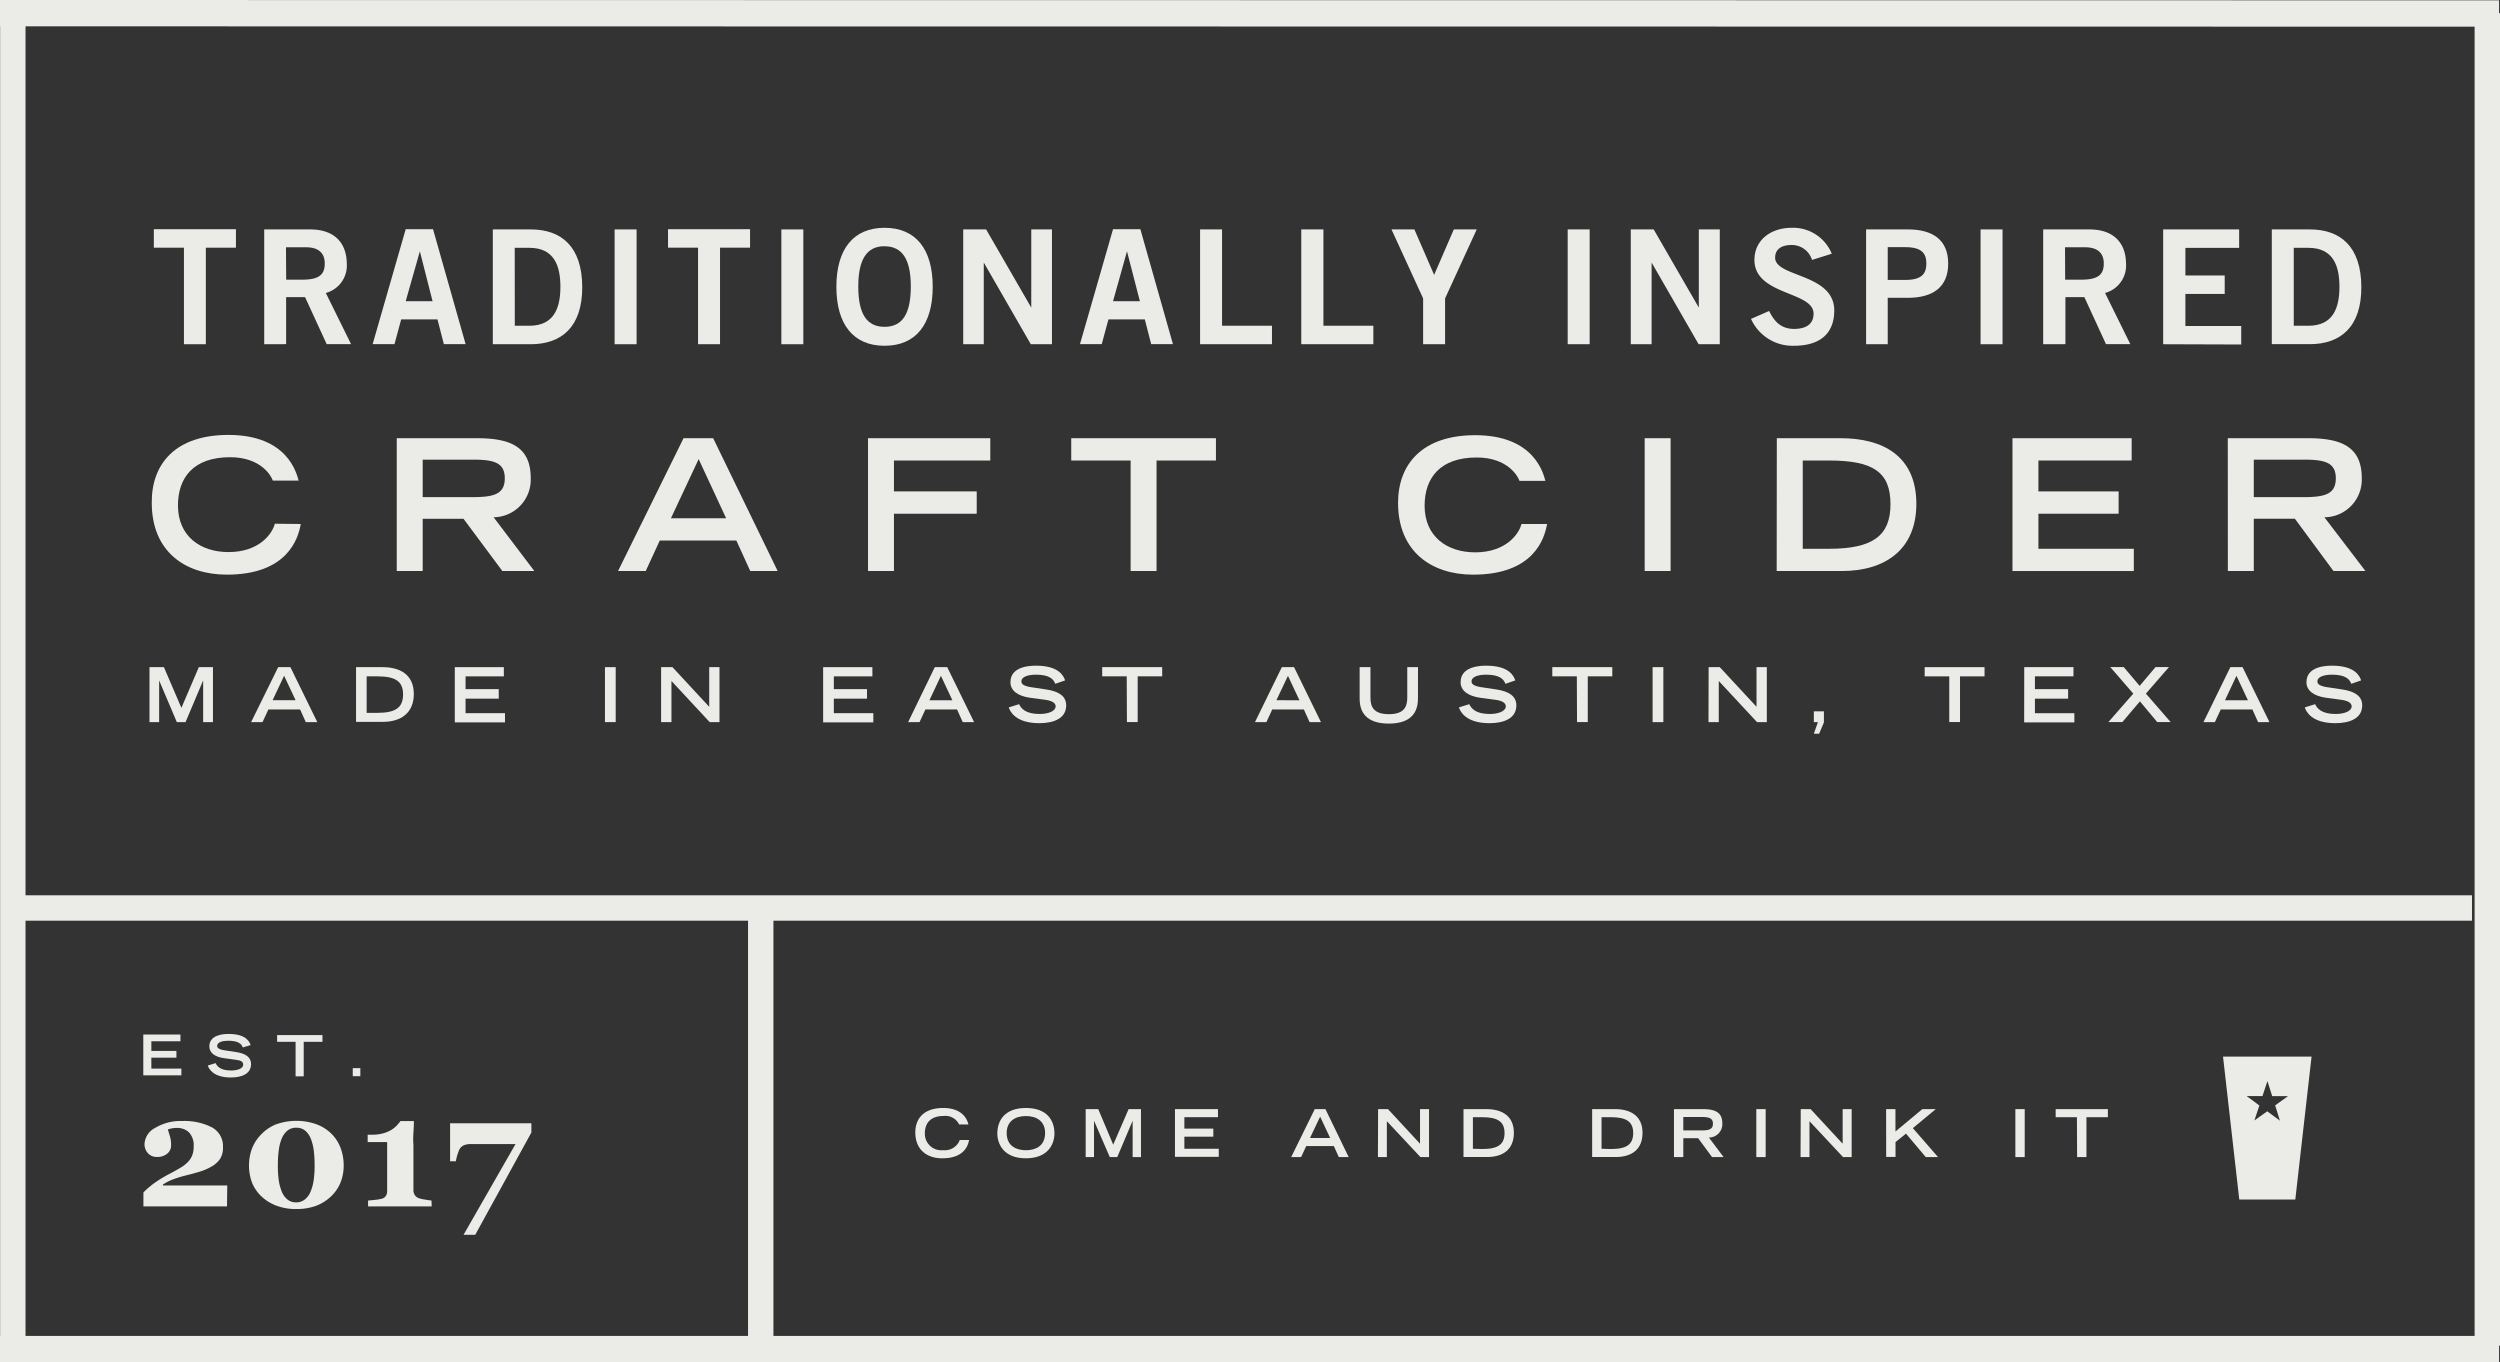 <?xml version="1.0"?>
<svg xmlns="http://www.w3.org/2000/svg" viewBox="0 0 372.14 202.78">
<rect x="0" y="0" width="372.14" height="202.78" fill="#333333" stroke="none"/>
<defs>
    <style>.cls-1{fill:#ebece8;}.cls-2,.cls-3{fill:none;stroke:#ebece8;stroke-miterlimit:10;}.cls-2{stroke-width:3.78px;}.cls-3{stroke-width:3.92px;}</style>
</defs>
<title>home page mobile</title>
<g id="Layer_2" data-name="Layer 2">
    <g id="Layer_1-2" data-name="Layer 1">
        <path class="cls-1" d="M35.12,34.12v2.75H30.64V51.24H27.38V36.87H22.9V34.12Z"/>
        <path class="cls-1" d="M39.33,51.24V34.15h6.82c3.88,0,5.44,2.25,5.47,5.06a4.23,4.23,0,0,1-3.12,4.4l3.76,7.62H48.63l-3.22-7H42.59v7Zm3.27-9.61H45c2.56,0,3.34-.8,3.34-2.41s-1-2.41-2.77-2.41h-3Z"/>
        <path class="cls-1" d="M60.39,34.12h4.07l4.85,17.11H66.07l-.95-3.69h-5.4l-1,3.69H55.47Zm0,10.72h4L62.5,37.41h0Z"/>
        <path class="cls-1" d="M73.36,34.15H79c4.52,0,7.64,2.51,7.67,8.54S83.53,51.24,79,51.24H73.36Zm3.27,14.34H78.8c3.74,0,4.62-2.75,4.62-5.8s-.88-5.8-4.62-5.8H76.62Z"/>
        <path class="cls-1" d="M91.49,51.24V34.15h3.27V51.24Z"/>
        <path class="cls-1" d="M111.65,34.12v2.75h-4.47V51.24h-3.27V36.87H99.44V34.12Z"/>
        <path class="cls-1" d="M116.31,51.24V34.15h3.27V51.24Z"/>
        <path class="cls-1" d="M131.67,51.47c-4.66,0-7.17-3.2-7.17-8.78s2.51-8.78,7.17-8.78,7.17,3.19,7.17,8.78S136.33,51.47,131.67,51.47Zm0-14.82c-2.67,0-3.91,2-3.91,6s1.21,6,3.91,6,3.91-2,3.91-6S134.34,36.66,131.67,36.66Z"/>
        <path class="cls-1" d="M143.38,51.24V34.15h3.41l6.72,11.64h0V34.15h3.08V51.24h-3.15l-7-12.16h0V51.24Z"/>
        <path class="cls-1" d="M165.68,34.12h4.07l4.85,17.11h-3.24l-.95-3.69H165l-1,3.69h-3.24Zm0,10.72h4l-1.92-7.43h0Z"/>
        <path class="cls-1" d="M178.64,51.24V34.15h3.27V48.49h7.43v2.75Z"/>
        <path class="cls-1" d="M193.7,51.24V34.15H197V48.49h7.43v2.75Z"/>
        <path class="cls-1" d="M213.48,40.92l2.93-6.77h3.41l-4.71,10.27v6.82h-3.27V44.42l-4.71-10.27h3.41Z"/>
        <path class="cls-1" d="M233.36,51.24V34.15h3.27V51.24Z"/>
        <path class="cls-1" d="M242.75,51.24V34.15h3.41l6.72,11.64h0V34.15H256V51.24h-3.15l-7-12.16h0V51.24Z"/>
        <path class="cls-1" d="M269.73,38.69a3.14,3.14,0,0,0-3.05-2.22c-1.42,0-2.44.57-2.44,1.89,0,2.93,8.8,2.32,8.8,7.86,0,3.5-2.2,5.25-6,5.25a6.78,6.78,0,0,1-6.39-4l2.7-1.18c.78,1.61,1.8,2.67,3.72,2.67,1.63,0,2.89-.62,2.89-2.27,0-3.36-8.8-2.7-8.8-8,0-3.05,2.56-4.78,5.51-4.78a6.22,6.22,0,0,1,6,3.86Z"/>
        <path class="cls-1" d="M277.78,51.24V34.15H284c3.69,0,6,1.54,6,5.09s-2.34,5.09-6,5.09h-3v6.91ZM281,41.67h2.6c2.46,0,3.15-.92,3.15-2.44s-.69-2.44-3.15-2.44H281Z"/>
        <path class="cls-1" d="M294.82,51.24V34.15h3.27V51.24Z"/>
        <path class="cls-1" d="M304.14,51.24V34.15H311c3.88,0,5.44,2.25,5.47,5.06a4.23,4.23,0,0,1-3.12,4.4l3.76,7.62h-3.62l-3.22-7h-2.82v7Zm3.27-9.61h2.41c2.56,0,3.34-.8,3.34-2.41s-1-2.41-2.77-2.41h-3Z"/>
        <path class="cls-1" d="M322,51.24V34.15h11.31v2.75h-8V41h5.85v2.75h-5.85v4.78h8.31v2.75Z"/>
        <path class="cls-1" d="M338.17,34.15h5.66c4.52,0,7.64,2.51,7.67,8.54s-3.15,8.54-7.67,8.54h-5.66Zm3.27,14.34h2.18c3.74,0,4.62-2.75,4.62-5.8s-.88-5.8-4.62-5.8h-2.18Z"/>
        <line class="cls-2" x1="1.91" y1="1.96" x2="1.91" y2="201.01"/>
        <line class="cls-2" x1="370.25" y1="1.96" x2="370.25" y2="200.31"/>
        <line class="cls-2" x1="113.24" y1="135.16" x2="113.24" y2="200.31"/>
        <line class="cls-2" x1="367.97" y1="135.16" x2="2.19" y2="135.16"/>
        <line class="cls-3" y1="1.96" x2="372" y2="2.01"/>
        <path class="cls-1" d="M44.77,78c-.38,2.2-2,7.54-11,7.54-6.26,0-11.18-3.48-11.18-10.69C22.54,69,26.16,64.74,34,64.74c8.84,0,10.15,5.74,10.45,6.8H40.61c-.22-.68-1.74-3.48-6.37-3.48-5.47,0-7.75,3.07-7.75,7.18,0,4.54,3.29,6.94,7.54,6.94,4.52,0,6.5-2.69,6.88-4.22Z"/>
        <path class="cls-1" d="M59.06,65.23H70.95c4.68,0,8.05,1.06,8.05,5.9A5.6,5.6,0,0,1,73.48,77L79.54,85H74.78L69,77.23H62.92V85H59.06ZM70.38,74c3.16,0,4.76-.46,4.76-2.8s-1.61-2.78-4.76-2.78H62.92V74Z"/>
        <path class="cls-1" d="M101.75,65.23h4.41L115.76,85h-4.08l-2.07-4.54H98.21L96.12,85H92Zm6.34,11.92L104,68.34l-4.13,8.81Z"/>
        <path class="cls-1" d="M129.21,65.23h18.2v3.32H133.07v4.6h12.32v3.32H133.07V85h-3.86Z"/>
        <path class="cls-1" d="M168.3,68.55h-8.84V65.23H181v3.32h-8.84V85H168.3Z"/>
        <path class="cls-1" d="M230.29,78c-.38,2.2-2,7.54-11,7.54-6.26,0-11.18-3.48-11.18-10.69,0-5.77,3.62-10.07,11.48-10.07,8.84,0,10.15,5.74,10.45,6.8h-3.86c-.22-.68-1.74-3.48-6.37-3.48-5.47,0-7.75,3.07-7.75,7.18,0,4.54,3.29,6.94,7.54,6.94,4.52,0,6.5-2.69,6.88-4.22Z"/>
        <path class="cls-1" d="M244.82,65.23h3.86V85h-3.86Z"/>
        <path class="cls-1" d="M264.49,65.23H274c6.26,0,11.26,2.64,11.26,9.77,0,6.75-4.57,10-11.1,10h-9.69Zm7.78,16.46c6.58,0,9.14-2,9.14-6.64,0-4.84-2.67-6.5-9.14-6.5h-3.92V81.69Z"/>
        <path class="cls-1" d="M299.57,65.23h17.74v3.32H303.43v4.6h11.94v3.32H303.43v5.22h14.2V85H299.57Z"/>
        <path class="cls-1" d="M331.62,65.23h11.89c4.68,0,8.05,1.06,8.05,5.9A5.6,5.6,0,0,1,346,77L352.11,85h-4.76l-5.74-7.78h-6.12V85h-3.86ZM342.94,74c3.16,0,4.76-.46,4.76-2.8s-1.61-2.78-4.76-2.78h-7.45V74Z"/>
        <path class="cls-1" d="M23.69,101.29h0v6.2H22.25V99.31H24.4L27,105.37l2.6-6.06h2.1v8.18H30.24v-6.2h0l-2.62,6.2H26.32Z"/>
        <path class="cls-1" d="M41.41,99.31h1.82l4,8.18H45.52l-.85-1.88H39.95l-.87,1.88h-1.7ZM44,104.23l-1.71-3.64-1.71,3.64Z"/>
        <path class="cls-1" d="M53,99.31h3.94c2.59,0,4.66,1.09,4.66,4,0,2.79-1.89,4.14-4.59,4.14H53Zm3.22,6.8c2.72,0,3.78-.83,3.78-2.74s-1.1-2.69-3.78-2.69H54.58v5.43Z"/>
        <path class="cls-1" d="M67.7,99.31H75v1.37H69.3v1.9h4.94V104H69.3v2.16h5.87v1.37H67.7Z"/>
        <path class="cls-1" d="M90.05,99.31h1.6v8.18h-1.6Z"/>
        <path class="cls-1" d="M98.41,99.31h1.69l5.47,5.9v-5.9h1.53v8.18h-1.46l-5.69-6.12v6.12H98.41Z"/>
        <path class="cls-1" d="M122.53,99.31h7.33v1.37h-5.74v1.9h4.94V104h-4.94v2.16H130v1.37h-7.47Z"/>
        <path class="cls-1" d="M139.15,99.31H141l4,8.18h-1.69l-.85-1.88h-4.71l-.87,1.88h-1.7Zm2.62,4.93-1.71-3.64-1.71,3.64Z"/>
        <path class="cls-1" d="M157.08,101.79c-.26-.73-.92-1.36-2.87-1.36-1.08,0-2.17.27-2.17,1,0,.35.2.72,1.83.92l1.93.29c1.83.28,2.91,1,2.91,2.36,0,1.93-1.84,2.65-4,2.65-3.51,0-4.36-1.73-4.55-2.35l1.54-.48c.29.6.9,1.46,3.06,1.46,1.3,0,2.38-.43,2.38-1.14,0-.53-.61-.88-1.78-1l-2-.27c-1.89-.26-2.95-1.08-2.95-2.33,0-2.45,3.18-2.45,3.81-2.45,3.52,0,4.13,1.63,4.33,2.19Z"/>
        <path class="cls-1" d="M167.72,100.68h-3.65V99.31H173v1.37h-3.65v6.8h-1.6Z"/>
        <path class="cls-1" d="M190.81,99.31h1.82l4,8.18h-1.69l-.85-1.88h-4.71l-.87,1.88h-1.7Zm2.62,4.93-1.71-3.64L190,104.23Z"/>
        <path class="cls-1" d="M211.07,104c0,2.63-1.68,3.71-4.34,3.71s-4.34-1.08-4.34-3.71V99.31H204v4.55c0,1.35.48,2.45,2.74,2.45s2.74-1.1,2.74-2.45V99.31h1.6Z"/>
        <path class="cls-1" d="M224.09,101.79c-.26-.73-.92-1.36-2.87-1.36-1.08,0-2.17.27-2.17,1,0,.35.2.72,1.83.92l1.93.29c1.83.28,2.91,1,2.91,2.36,0,1.93-1.84,2.65-4,2.65-3.51,0-4.36-1.73-4.55-2.35l1.54-.48c.29.6.9,1.46,3.06,1.46,1.3,0,2.38-.43,2.38-1.14,0-.53-.61-.88-1.78-1l-2-.27c-1.89-.26-2.95-1.08-2.95-2.33,0-2.45,3.18-2.45,3.81-2.45,3.52,0,4.13,1.63,4.33,2.19Z"/>
        <path class="cls-1" d="M234.72,100.68h-3.65V99.31H240v1.37h-3.65v6.8h-1.6Z"/>
        <path class="cls-1" d="M246,99.31h1.6v8.18H246Z"/>
        <path class="cls-1" d="M254.34,99.31H256l5.47,5.9v-5.9H263v8.18h-1.46l-5.69-6.12v6.12h-1.53Z"/>
        <path class="cls-1" d="M270,105.89h1.5v1.65l-.71,1.68H270l.61-1.73H270Z"/>
        <path class="cls-1" d="M290.16,100.68H286.5V99.31h8.91v1.37h-3.65v6.8h-1.6Z"/>
        <path class="cls-1" d="M301.32,99.31h7.33v1.37h-5.74v1.9h4.94V104h-4.94v2.16h5.87v1.37h-7.47Z"/>
        <path class="cls-1" d="M318.54,104.4l-2.61,3.08h-2.08l3.7-4.23-3.42-3.95h2l2.37,2.8,2.36-2.8h2l-3.43,3.95,3.68,4.23h-2Z"/>
        <path class="cls-1" d="M332,99.31h1.82l4,8.18h-1.69l-.85-1.88h-4.71l-.87,1.88H328Zm2.62,4.93-1.71-3.64-1.71,3.64Z"/>
        <path class="cls-1" d="M350,101.79c-.26-.73-.92-1.36-2.87-1.36-1.08,0-2.17.27-2.17,1,0,.35.2.72,1.83.92l1.93.29c1.83.28,2.91,1,2.91,2.36,0,1.93-1.84,2.65-4,2.65-3.51,0-4.36-1.73-4.55-2.35l1.54-.48c.29.6.9,1.46,3.06,1.46,1.3,0,2.38-.43,2.38-1.14,0-.53-.61-.88-1.78-1l-2-.27c-1.89-.26-2.95-1.08-2.95-2.33,0-2.45,3.18-2.45,3.81-2.45,3.52,0,4.13,1.63,4.33,2.19Z"/>
        <line class="cls-3" x1="372" y1="200.82" y2="200.82"/>
        <path class="cls-1" d="M144.25,169.7c-.14.8-.71,2.72-4,2.72-2.26,0-4-1.26-4-3.86,0-2.08,1.3-3.63,4.14-3.63,3.19,0,3.66,2.07,3.77,2.45h-1.39a2.26,2.26,0,0,0-2.3-1.26c-2,0-2.8,1.11-2.8,2.59a2.45,2.45,0,0,0,2.72,2.5,2.38,2.38,0,0,0,2.48-1.52Z"/>
        <path class="cls-1" d="M152.71,164.93c3.14,0,4.25,1.84,4.25,3.8,0,1.48-.87,3.69-4.25,3.69s-4.25-2.21-4.25-3.69C148.46,166.77,149.57,164.93,152.71,164.93Zm2.86,3.72c0-1.72-1.23-2.52-2.86-2.52s-2.86.81-2.86,2.52c0,2,1.52,2.57,2.86,2.57S155.57,170.67,155.57,168.64Z"/>
        <path class="cls-1" d="M162.85,166.83h0v5.41h-1.24V165.1h1.87l2.23,5.29L168,165.1h1.84v7.14h-1.24v-5.41h0l-2.29,5.41h-1.11Z"/>
        <path class="cls-1" d="M174.9,165.1h6.4v1.2h-5V168h4.31v1.2h-4.31V171h5.12v1.2H174.9Z"/>
        <path class="cls-1" d="M195.71,165.1h1.59l3.46,7.14h-1.47l-.74-1.64h-4.11l-.76,1.64H192.2Zm2.29,4.3-1.49-3.18L195,169.4Z"/>
        <path class="cls-1" d="M205.14,165.1h1.47l4.77,5.15V165.1h1.34v7.14h-1.28l-5-5.34v5.34h-1.33Z"/>
        <path class="cls-1" d="M217.85,165.1h3.44c2.26,0,4.06,1,4.06,3.52s-1.65,3.61-4,3.61h-3.5Zm2.81,5.94c2.38,0,3.3-.73,3.3-2.39s-1-2.35-3.3-2.35h-1.41V171Z"/>
        <path class="cls-1" d="M237,165.1h3.44c2.26,0,4.06,1,4.06,3.52s-1.65,3.61-4,3.61H237Zm2.81,5.94c2.38,0,3.3-.73,3.3-2.39s-1-2.35-3.3-2.35H238.4V171Z"/>
        <path class="cls-1" d="M249.18,165.1h4.29c1.69,0,2.91.38,2.91,2.13a2,2,0,0,1-2,2.1l2.19,2.91h-1.72l-2.07-2.81h-2.21v2.81h-1.39Zm4.08,3.17c1.14,0,1.72-.17,1.72-1s-.58-1-1.72-1h-2.69v2Z"/>
        <path class="cls-1" d="M261.44,165.1h1.39v7.14h-1.39Z"/>
        <path class="cls-1" d="M268.05,165.1h1.47l4.77,5.15V165.1h1.34v7.14h-1.28l-5-5.34v5.34h-1.33Z"/>
        <path class="cls-1" d="M280.76,165.1h1.39v3.33l4-3.33h2l-3.41,2.83,3.75,4.31h-1.83l-2.94-3.49L282.16,170v2.22h-1.39Z"/>
        <path class="cls-1" d="M300,165.1h1.39v7.14H300Z"/>
        <path class="cls-1" d="M309.16,166.3H306v-1.2h7.77v1.2h-3.19v5.94h-1.39Z"/>
        <path class="cls-1" d="M330.91,157.28l2.42,21.28h8.34l2.42-21.28Zm8.47,9.54-1.89-1.4-1.91,1.37.74-2.23-1.89-1.4,2.35,0,.74-2.23.71,2.24,2.35,0-1.91,1.37Z"/>
        <path class="cls-1" d="M33.79,179.58H21.35V177.5A13,13,0,0,1,23.13,176a18.09,18.09,0,0,1,2-1.21q1.07-.56,1.79-1a4.78,4.78,0,0,0,1.14-.92,2.71,2.71,0,0,0,.59-1,3.68,3.68,0,0,0,.18-1.18,2.84,2.84,0,0,0-.69-2.12,2.53,2.53,0,0,0-1.83-.67,4,4,0,0,0-.67.05,3.13,3.13,0,0,0-.66.19c.11.34.23.7.33,1.07a4.38,4.38,0,0,1,.16,1.23,1.59,1.59,0,0,1-.59,1.3,2.27,2.27,0,0,1-1.49.48,1.76,1.76,0,0,1-1.37-.56,2,2,0,0,1-.51-1.37,2.89,2.89,0,0,1,1.63-2.42,7.32,7.32,0,0,1,4-1,9,9,0,0,1,4.38.93,3.17,3.17,0,0,1,1.67,3,3,3,0,0,1-.44,1.72,3.85,3.85,0,0,1-1.3,1.15,8,8,0,0,1-1.7.73q-.94.29-2,.55a17.81,17.81,0,0,0-2,.61,7.08,7.08,0,0,0-1.5.77v.13h9.58Z"/>
        <path class="cls-1" d="M49.45,168.88A5.89,5.89,0,0,1,50.74,171a7.26,7.26,0,0,1,.42,2.44,6.79,6.79,0,0,1-.52,2.71,5.93,5.93,0,0,1-1.43,2A6.54,6.54,0,0,1,47,179.51a8.47,8.47,0,0,1-2.9.46,8.07,8.07,0,0,1-3.06-.54A6.62,6.62,0,0,1,38.82,178,5.83,5.83,0,0,1,37.5,176a7.38,7.38,0,0,1,0-5,6.06,6.06,0,0,1,1.33-2.08A6.33,6.33,0,0,1,41,167.4a9,9,0,0,1,6.23,0A6.37,6.37,0,0,1,49.45,168.88Zm-3.24,8.55a6.91,6.91,0,0,0,.48-1.72,15.53,15.53,0,0,0,.14-2.3,16.49,16.49,0,0,0-.13-2.19,7.07,7.07,0,0,0-.44-1.73,3,3,0,0,0-.85-1.2,2,2,0,0,0-1.3-.42,2,2,0,0,0-1.31.42,3,3,0,0,0-.86,1.19,6.7,6.7,0,0,0-.44,1.72,16.6,16.6,0,0,0-.14,2.23,16.31,16.31,0,0,0,.12,2.17,7.5,7.5,0,0,0,.44,1.72,2.91,2.91,0,0,0,.83,1.2,2,2,0,0,0,1.33.46,2,2,0,0,0,1.27-.41A2.77,2.77,0,0,0,46.21,177.43Z"/>
        <path class="cls-1" d="M64.26,179.58H54.79v-.87l1.1-.11a6.34,6.34,0,0,0,1-.18,1,1,0,0,0,.54-.39,1.28,1.28,0,0,0,.2-.76V170h-2.9v-1.09h.63a6.06,6.06,0,0,0,1.73-.22,4.75,4.75,0,0,0,1.21-.53,4.2,4.2,0,0,0,.81-.67,6,6,0,0,0,.5-.61h2q0,.74-.07,1.74t0,1.79v6.72a1.39,1.39,0,0,0,.18.72,1.16,1.16,0,0,0,.51.46,4.21,4.21,0,0,0,1,.25q.7.12,1,.14Z"/>
        <path class="cls-1" d="M79.1,168.58l-8.36,15.23H69l7.74-13.51H69.94a2.54,2.54,0,0,0-1,.23,1.44,1.44,0,0,0-.65.8,7,7,0,0,0-.43,1.53H67v-5.66H79.1Z"/>
        <path class="cls-1" d="M21.33,154h5.53v1H22.53v1.44h3.73v1H22.53v1.63H27v1H21.33Z"/>
        <path class="cls-1" d="M36.14,155.92c-.19-.55-.7-1-2.17-1-.82,0-1.64.2-1.64.77,0,.26.15.54,1.38.7l1.46.22c1.38.21,2.2.75,2.2,1.78,0,1.46-1.39,2-3,2-2.65,0-3.29-1.31-3.44-1.78l1.16-.36c.22.45.68,1.1,2.31,1.1,1,0,1.8-.32,1.8-.86s-.46-.66-1.34-.77l-1.48-.2c-1.43-.19-2.22-.82-2.22-1.76,0-1.85,2.4-1.85,2.88-1.85,2.66,0,3.12,1.23,3.27,1.66Z"/>
        <path class="cls-1" d="M44,155.08H41.25v-1H48v1H45.21v5.14H44Z"/>
        <path class="cls-1" d="M52.51,159h1.13v1.2H52.51Z"/>
    </g>
</g>
</svg>
